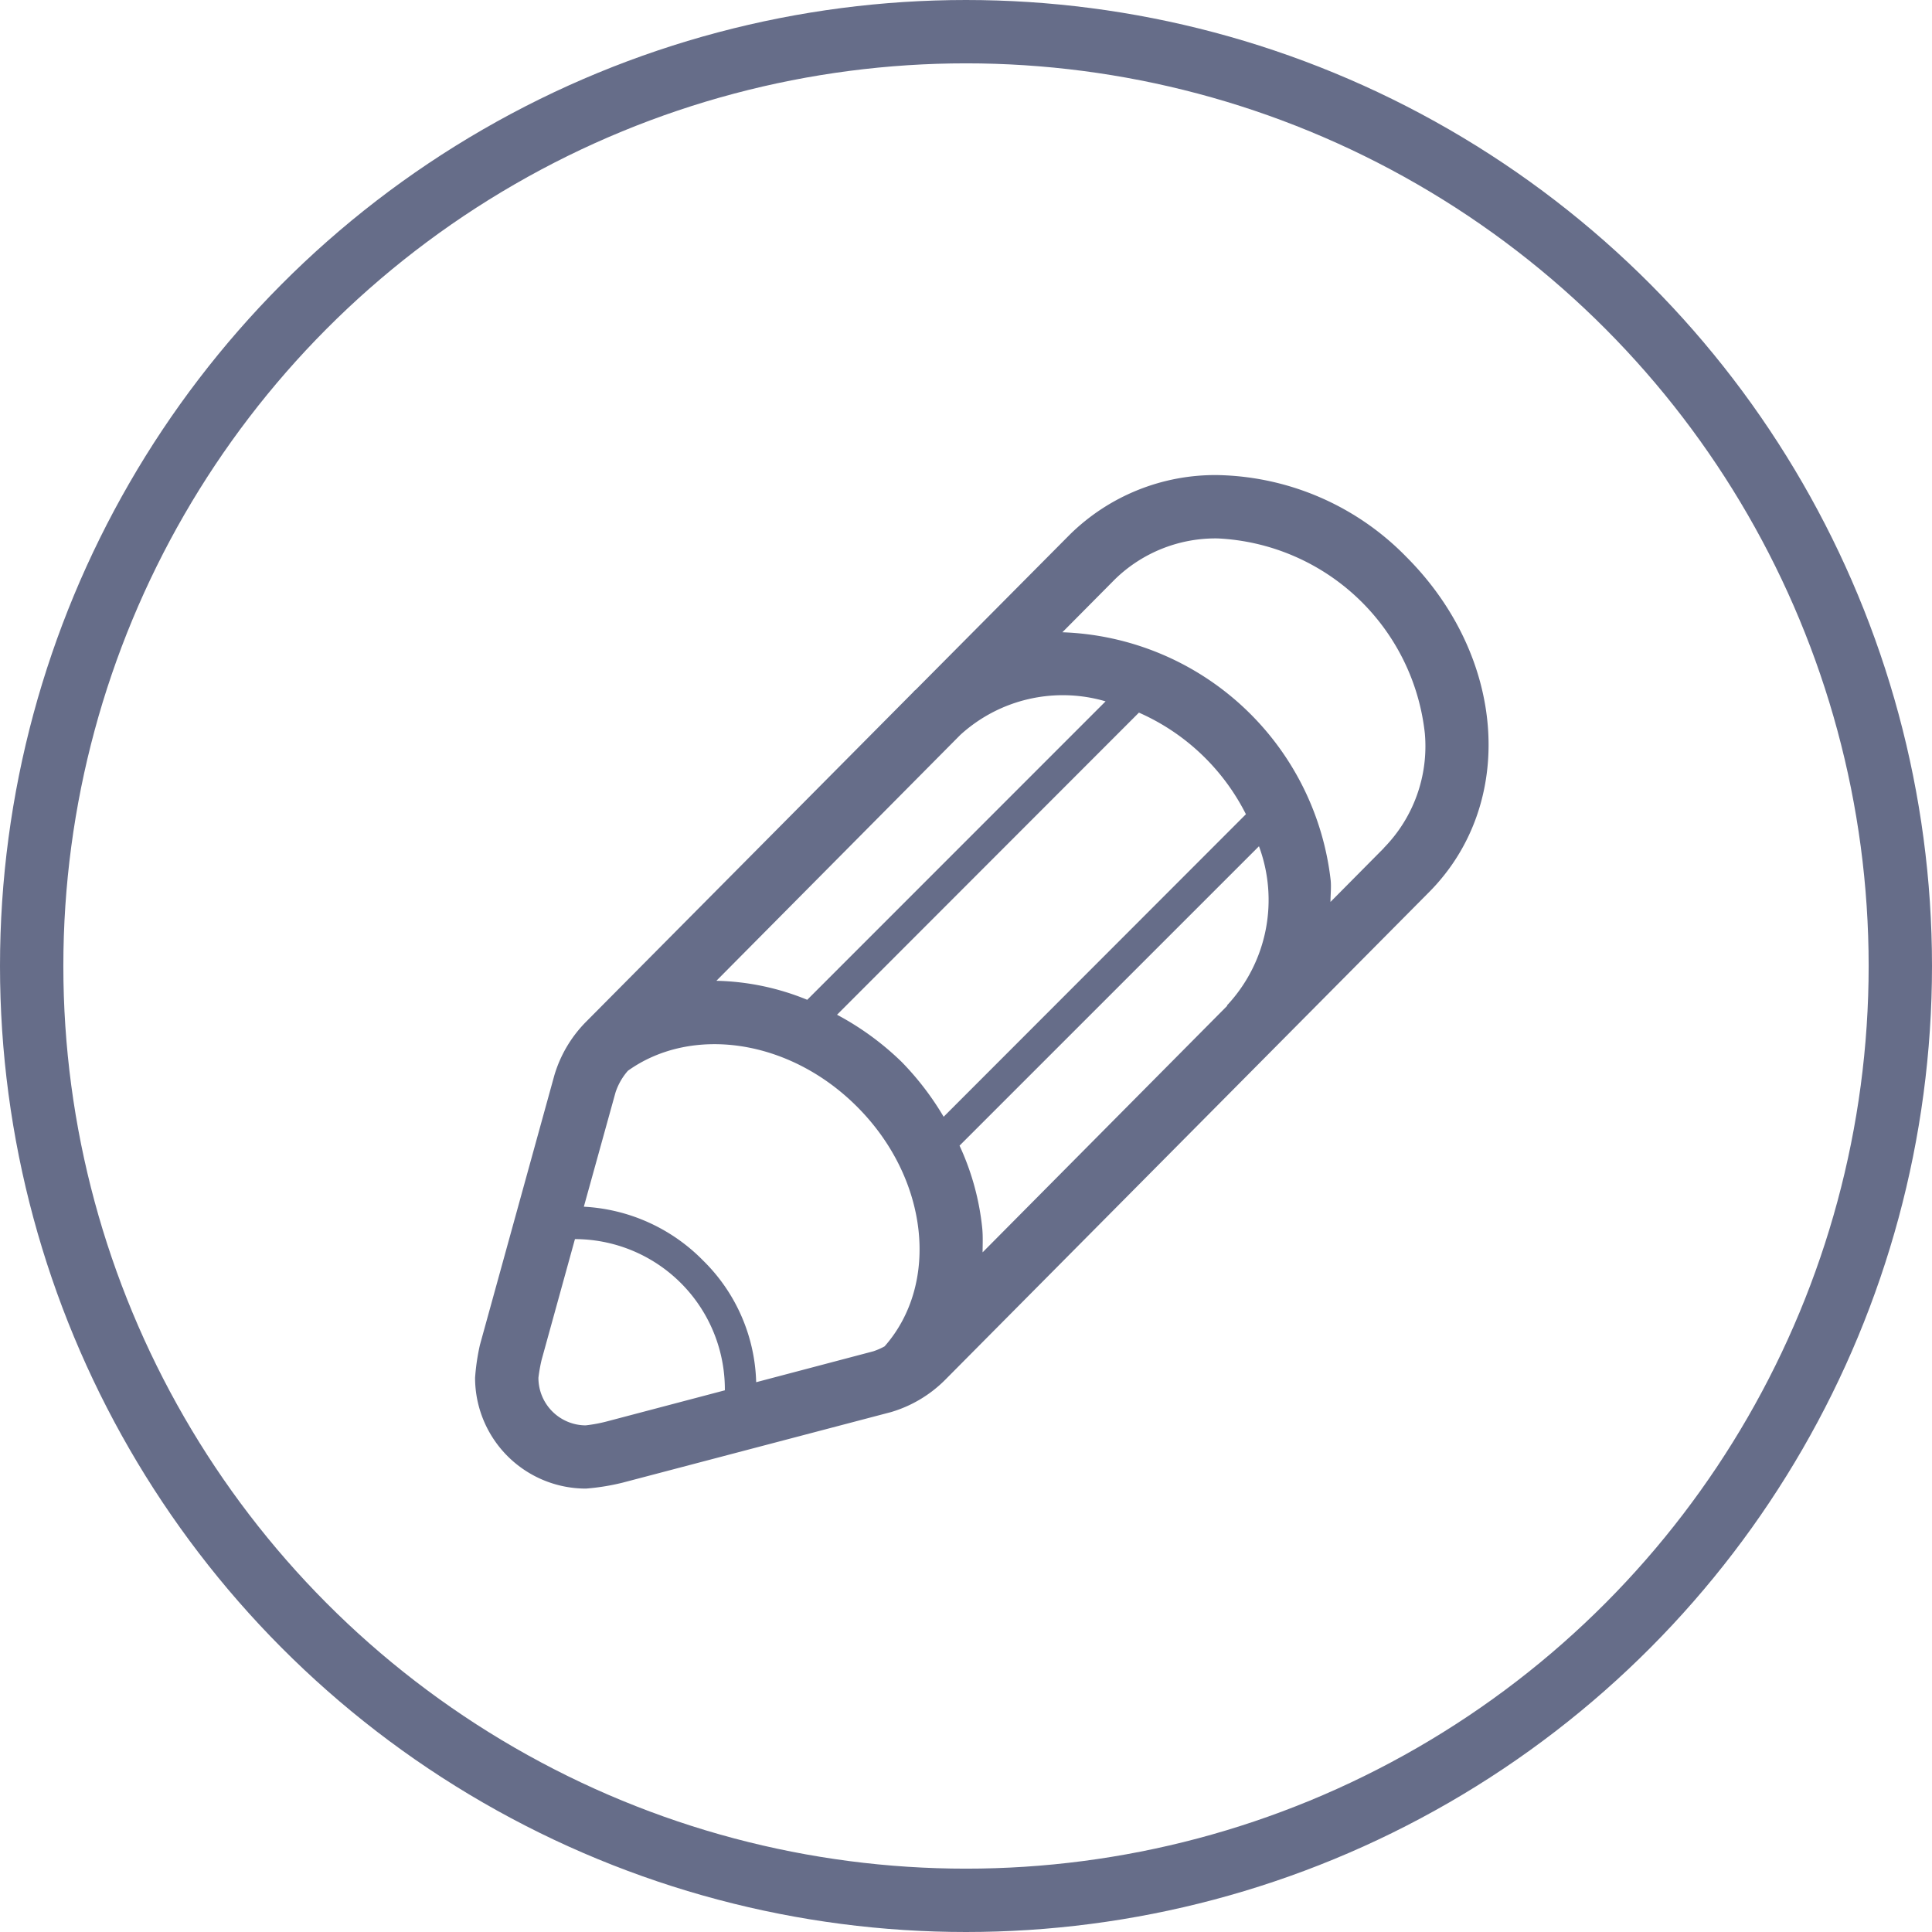<svg height="61" viewBox="0 0 61 61" width="61" xmlns="http://www.w3.org/2000/svg"><path d="m84.4 931.58a8.546 8.546 0 0 0 -5.951-2.58 6.541 6.541 0 0 0 -4.669 1.877l-4.867 4.9c-.015.014-.032.024-.047.038s-.013.019-.021.027l-10.33 10.408a4.02 4.02 0 0 0 -1.013 1.705l-2.349 8.508a6.849 6.849 0 0 0 -.153 1.037 3.5 3.5 0 0 0 3.5 3.5 7.142 7.142 0 0 0 1.157-.187l8.478-2.229a4.021 4.021 0 0 0 1.705-1.016l15.263-15.382c2.781-2.78 2.468-7.436-.703-10.606zm-13.385 21.22a8.148 8.148 0 0 0 -.719-2.628l9.454-9.453a4.876 4.876 0 0 1 -.986 5c-.008.008-.017.012-.025.02l.013.013-7.728 7.789c.001-.248.013-.492-.009-.741zm-1.221-3.54a9.044 9.044 0 0 0 -1.322-1.728 8.953 8.953 0 0 0 -2.044-1.493l9.532-9.539a6.9 6.9 0 0 1 3.378 3.208zm-4.307-3.693a7.979 7.979 0 0 0 -2.868-.6l7.7-7.762a4.8 4.8 0 0 1 4.588-1.061zm-6.318 13.31a4.739 4.739 0 0 1 -.679.127 1.5 1.5 0 0 1 -1.49-1.504 5.1 5.1 0 0 1 .1-.563l1.053-3.814a4.74 4.74 0 0 1 4.733 4.774zm4.706-1.236a5.584 5.584 0 0 0 -1.675-3.841 5.692 5.692 0 0 0 -3.766-1.7l1-3.608a1.975 1.975 0 0 1 .391-.684c2.006-1.436 5.091-1.012 7.234 1.133 2.267 2.266 2.617 5.586.871 7.568a2.13 2.13 0 0 1 -.359.157zm19.818-16.864-1.685 1.7c0-.226.027-.443.007-.674a8.834 8.834 0 0 0 -8.472-7.84l1.657-1.67a4.547 4.547 0 0 1 3.249-1.293 6.911 6.911 0 0 1 6.539 6.163 4.583 4.583 0 0 1 -1.296 3.61z" fill="#666d89" fill-rule="evenodd" transform="translate(-40 -914)"/><circle cx="30.5" cy="30.5" fill="none" r="29.5" stroke="#666d89" stroke-width="2"/></svg>